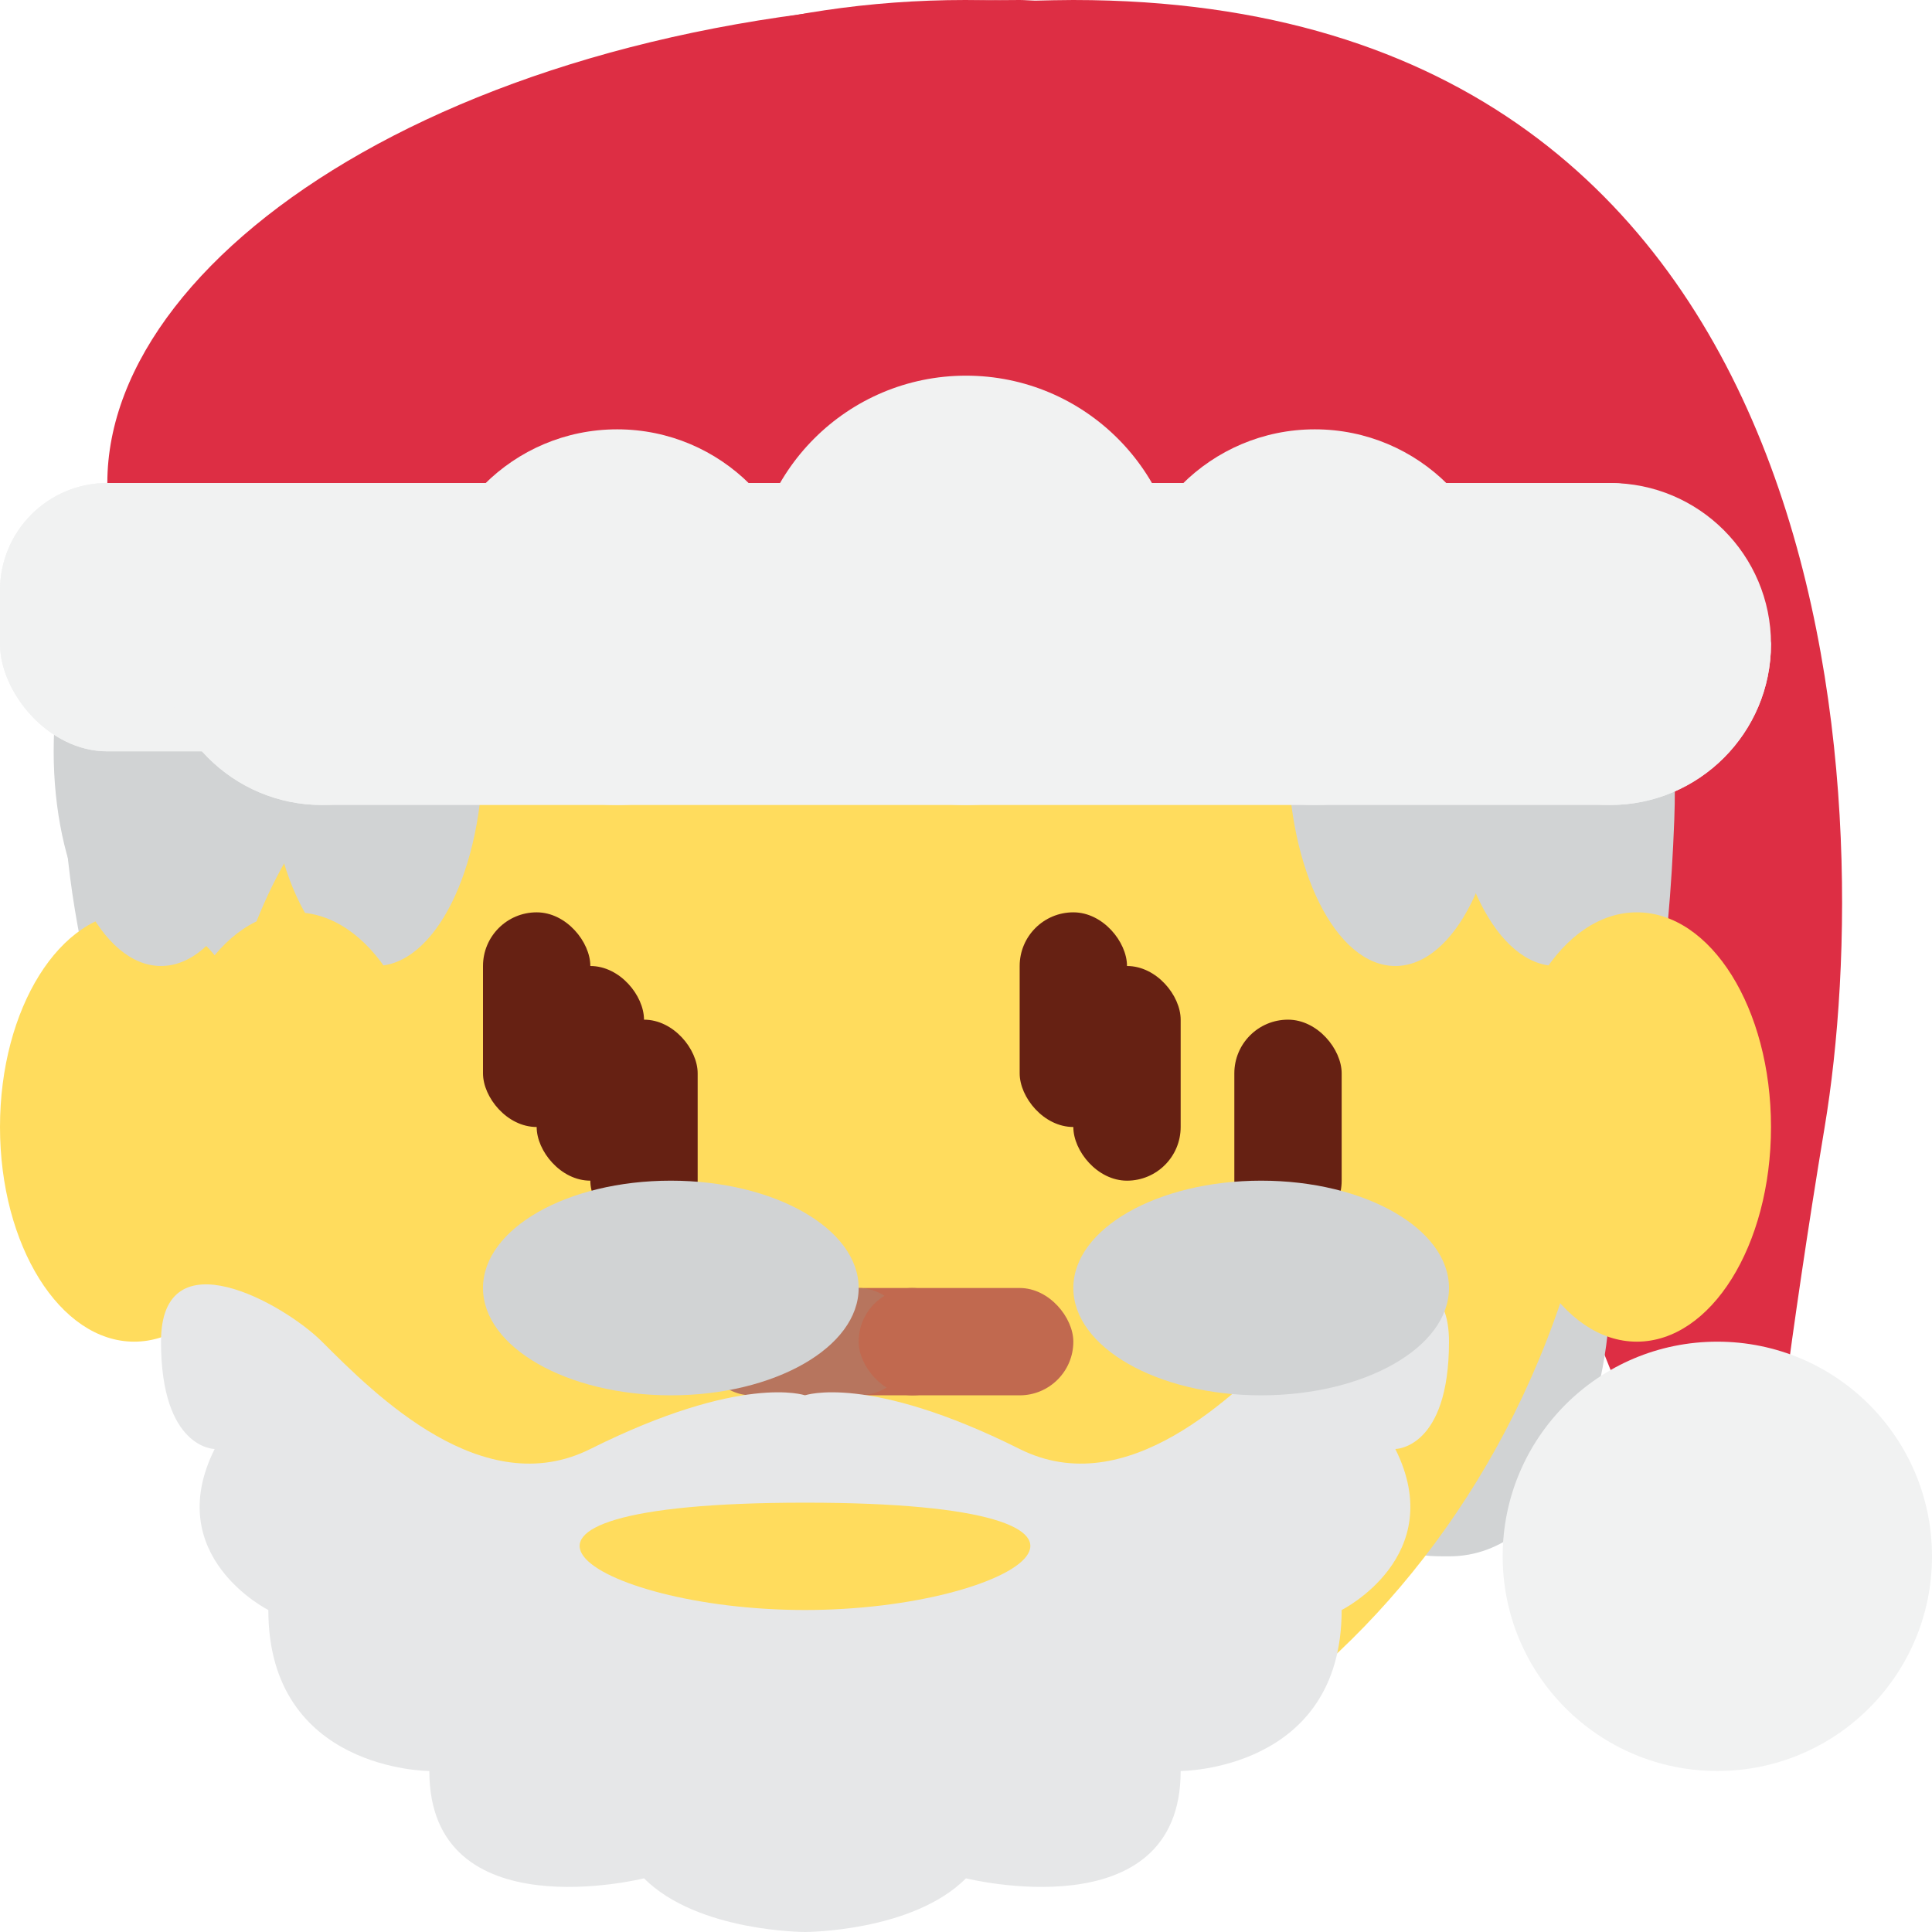 <svg viewBox="0 0 36 36" xmlns="http://www.w3.org/2000/svg" xmlns:ts="data:,a">
	<!-- not much layer sharing -->
	<!-- head -->
	<ellipse cx="15" cy="18.562" rx="12" ry="15.438" fill="#FFDC5D" ts:skin="skin" ts:gender="male"/>
	<!-- hat -->
	<path d="M20 0c-.249 0-.478.007-.713.012C19.19.01 19.097 0 19 0 9 0 2 4.582 2 9s6.373 4 13 4c4.442 0 7.648 0 9.966-.086L25 13l6 15h2s.343-3.055 1-7c1-6 .533-21-14-21z" fill="#DD2E44" ts:gender="neutral,male"/>
	<!-- back hair -->
	<path d="M1.229 13c-.318 4.094.89 6.24 1.342 9.562.552 4.056 2.832 5.353 4.655 5.896 2.623 3.465 5.411 3.317 10.092 3.317 9.141 0 13.495-6.116 13.88-16.505.029-.781-.003-1.538-.093-2.269H1.229z" fill="#D1D3D4" ts:gender="neutral"/>
	<path d="M10 25c0-2.209-.896-4-2-4s-2-2-2 3c0 2.209 1 5 3 5 1.104 0 1 0 1-4z M26.003,25 c0-2.209.896-4 2-4 1.105 0 2-2 2 3 0 2.209-1 5-3 5-1.105 0-1 0-1-4z" fill="#D1D3D4" ts:gender="female"/>
	<!-- head -->
	<ellipse cx="2.5" cy="21" rx="2.5" ry="4" fill="#FFDC5D" ts:skin="skin" ts:gender="male"/><ellipse cx="27.5" cy="21" rx="2.5" ry="4" fill="#FFDC5D" ts:skin="skin" ts:gender="male"/>
	<path d="M26.339 15.713c-.884-1.225-2.017-2.211-4.499-2.56.931.427 1.823 1.901 1.939 2.715.116.815.233 1.474-.504.659-2.952-3.263-6.167-1.978-9.354-3.972-2.226-1.392-2.903-2.933-2.903-2.933s-.272 2.056-3.646 4.15c-.978.607-2.145 1.959-2.793 3.956-.465 1.435-.321 2.715-.321 4.903 0 6.385 5.262 11.753 11.753 11.753s11.753-5.415 11.753-11.753c0-3.97-.416-5.521-1.425-6.918z" fill="#FFDC5D" ts:skin="skin" ts:gender="neutral"/>
	<path d="M6 18.562c0-8.526 5.373-15.438 12-15.438s12 6.912 12 15.438C30 28 23 34 18 34S6 28 6 18.562z" fill="#FFDC5D" ts:skin="skin" ts:gender="female"/>
	<!-- hair -->
	<ellipse cx="7" cy="14" fill="#D1D3D4" rx="2" ry="4" ts:gender="female"/>
	<ellipse cx="29" cy="14" fill="#D1D3D4" rx="2" ry="4" ts:gender="female"/>
	<ellipse cx="3" cy="14" fill="#D1D3D4" rx="2" ry="4" ts:gender="male"/>
	<ellipse cx="26" cy="14" fill="#D1D3D4" rx="2" ry="4" ts:gender="male"/>
	<!-- ears -->
	<ellipse cx="5.5" cy="21" rx="2.5" ry="4" fill="#FFDC5D" ts:skin="skin" ts:gender="female"/><ellipse cx="30.5" cy="21" rx="2.5" ry="4" fill="#FFDC5D" ts:skin="skin" ts:gender="female"/>
	<!-- eyes -->
	<rect x="10" y="18" width="2" height="4" rx="1" fill="#662113" ts:skin="eyes2" ts:gender="neutral"/><rect x="20" y="18" width="2" height="4" rx="1" fill="#662113" ts:skin="eyes2" ts:gender="neutral"/>
	<rect x="9" y="17" width="2" height="4" rx="1" fill="#662113" ts:skin="eyes" ts:gender="male"/><rect x="19" y="17" width="2" height="4" rx="1" fill="#662113" ts:skin="eyes" ts:gender="male"/>
	<rect x="11" y="19" width="2" height="4" rx="1" fill="#662113" ts:skin="eyes" ts:gender="female"/><rect x="23" y="19" width="2" height="4" rx="1" fill="#662113" ts:skin="eyes" ts:gender="female"/>
	<!-- nose -->
	<rect x="14" y="24" width="4" height="2" rx="1" fill="#C1694F" ts:skin="nose" ts:gender="neutral"/>
	<rect x="13" y="24" width="4" height="2" rx="1" fill="#B7755E" ts:skin="#B7755E,#B7755E,#B7755E,#915A34,#3D2E24" ts:gender="male"/> <!-- color ?? -->
	<rect x="16" y="24" width="4" height="2" rx="1" fill="#C1694F" ts:skin="nose" ts:gender="female"/>
	<!-- mouth -->
	<path d="M16 31c-2.347 0-3.575-1.16-3.707-1.293-.391-.391-.391-1.023 0-1.414.387-.387 1.013-.39 1.404-.01.051.047.806.717 2.303.717 1.519 0 2.273-.69 2.305-.719.398-.373 1.027-.362 1.408.029.379.393.38 1.011-.006 1.397C19.575 29.84 18.347 31 16 31z " fill="#C1694F" ts:skin="nose" ts:gender="neutral"/>
	<path d="M18 30.651c-2.42 0-4.274-.687-4.352-.715-.517-.194-.779-.771-.584-1.288.194-.517.769-.779 1.286-.585.016.006 1.61.588 3.65.588 2.041 0 3.635-.582 3.65-.588.516-.194 1.094.071 1.285.587.193.517-.067 1.092-.584 1.286-.077.029-1.93.715-4.351.715z" fill="#DD2E44" ts:gender="female"/>
	<!-- beard -->
	<path d="M27 25c0-2-2.293-.707-3 0-1 1-3 3-5 2-2.828-1.414-4-1-4-1s-1.171-.414-4 1c-2 1-4-1-5-2-.707-.707-3-2-3 0s1 2 1 2c-1 2 1 3 1 3 0 3 3 3 3 3 0 3 4 2 4 2 1 1 3 1 3 1s2 0 3-1c0 0 4 1 4-2 0 0 3 0 3-3 0 0 2-1 1-3 0 0 1 0 1-2z" fill="#E6E7E8" ts:gender="male"/>
	<path d="M15 28c7 0 4 2 0 2s-7-2 0-2z" fill="#FFDC5D" ts:skin="skin" ts:gender="male"/>
	<!-- glasses -->
	<ellipse cx="12.5" cy="24" fill="#D1D3D4" rx="3.5" ry="2" ts:gender="female"/><ellipse cx="23.5" cy="24" fill="#D1D3D4" rx="3.5" ry="2" ts:gender="female"/>
	<!-- hat -->
	<path d="M30.961 10c.016-.185.039-.368.039-.556C31 4.229 25.175 0 17.989 0 10.803 0 4.978 4.229 4.978 9.444c0 .188.024.371.039.556h25.944z" fill="#DD2E44" ts:gender="female"/>
	<circle cx="32" cy="29" fill="#F1F2F2" r="4" ts:gender="neutral,male"/>
	<circle cx="6" cy="12" fill="#F1F2F2" r="3" ts:gender="female"/>
	<circle cx="30" cy="12" fill="#F1F2F2" r="3" ts:gender="female"/>
	<circle cx="18" cy="11" fill="#F1F2F2" r="4" ts:gender="female"/>
	<circle cx="11.5" cy="11.5" fill="#F1F2F2" r="3.5" ts:gender="female"/>
	<circle cx="24.5" cy="11.5" fill="#F1F2F2" r="3.5" ts:gender="female"/>
	<rect x="0" y="9" width="32" height="5" rx="2" fill="#F1F2F2" ts:gender="neutral"/>
	<rect x="0" y="9" width="29" height="5" rx="2" fill="#F1F2F2" ts:gender="male"/>
	<path d="M33 12c0-1.657-30-1.657-30 0s1.343 3 3 3h24c1.657 0 3-1.343 3-3z" fill="#F1F2F2" ts:gender="female"/>
</svg>
